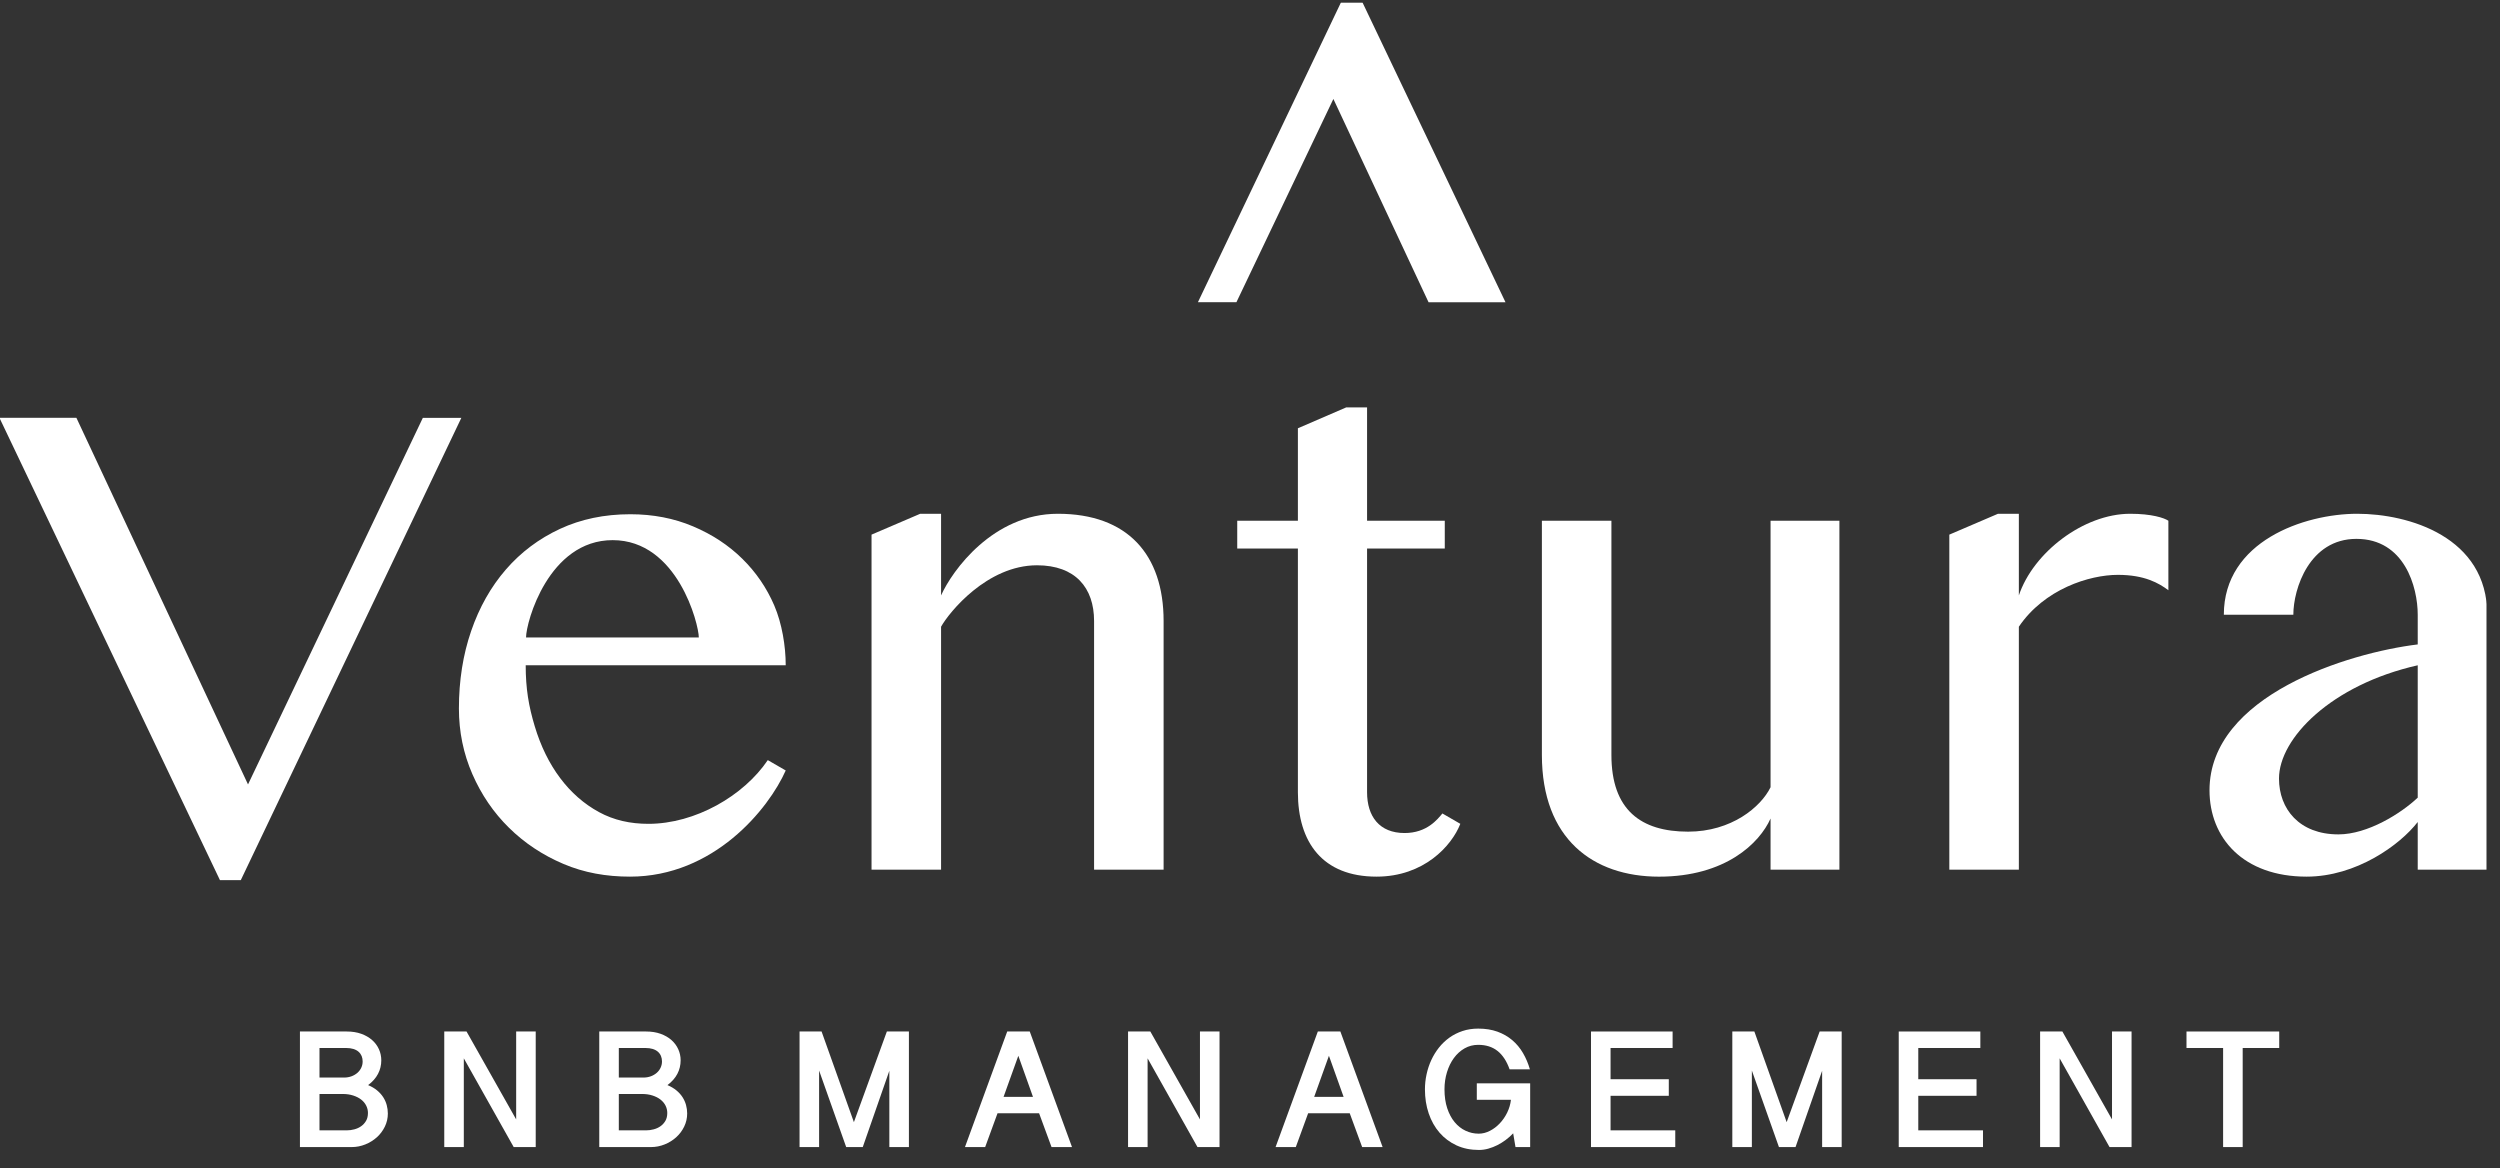 <svg width="122" height="57" viewBox="0 0 122 57" fill="none" xmlns="http://www.w3.org/2000/svg">
<rect x="0" y="0" width="122" height="57" fill="#333333" stroke="none"/>
<g clip-path="url(#clip0_89_606)">
<mask id="mask0_89_606" style="mask-type:luminance" maskUnits="userSpaceOnUse" x="-27" y="-35" width="175" height="126">
<path d="M-26.057 -34.657H147.407V90.861H-26.057V-34.657Z" fill="white"/>
</mask>
<g mask="url(#mask0_89_606)">
<path d="M44.906 25.072H45.924V29.057C46.47 27.837 48.465 25.072 51.623 25.072C55.024 25.072 56.784 27.061 56.784 30.304V42.441H53.391V30.304C53.391 28.69 52.483 27.586 50.604 27.586C48.172 27.586 46.316 29.88 45.924 30.584V42.441H42.531V26.09L44.906 25.072Z" fill="white"/>
<path d="M65.695 19.881H66.713V25.411H70.505V26.768H66.713V38.662C66.713 39.842 67.315 40.652 68.543 40.652C69.641 40.652 70.156 39.974 70.389 39.697L71.264 40.203C70.847 41.272 69.49 42.78 67.175 42.78C64.534 42.78 63.337 41.095 63.337 38.662V26.768H60.377V25.411H63.337V20.9L65.695 19.881Z" fill="white"/>
<path d="M78.637 25.412V36.841C78.637 39.527 80.076 40.585 82.38 40.585C84.493 40.585 85.929 39.386 86.403 38.417V25.412H89.763V42.441H86.403V39.943C85.867 41.147 84.201 42.781 80.959 42.781C77.739 42.781 75.244 40.932 75.244 36.841V25.412H78.637Z" fill="white"/>
<path d="M15.591 55.161H16.925C17.046 55.161 17.168 55.145 17.291 55.112C17.414 55.08 17.524 55.03 17.622 54.961C17.721 54.892 17.801 54.804 17.863 54.698C17.925 54.592 17.956 54.463 17.956 54.312C17.956 54.188 17.928 54.069 17.871 53.956C17.815 53.843 17.733 53.744 17.627 53.661C17.52 53.577 17.39 53.511 17.236 53.461C17.083 53.411 16.91 53.386 16.719 53.386H15.591V55.161ZM15.591 52.585H16.788C16.92 52.585 17.042 52.564 17.154 52.523C17.265 52.481 17.362 52.424 17.443 52.353C17.523 52.282 17.586 52.198 17.631 52.102C17.675 52.007 17.697 51.906 17.697 51.801C17.697 51.704 17.681 51.616 17.649 51.536C17.616 51.457 17.567 51.387 17.501 51.328C17.435 51.269 17.351 51.223 17.248 51.19C17.146 51.158 17.026 51.142 16.889 51.142H15.591V52.585ZM14.637 50.337H16.921C17.185 50.337 17.422 50.375 17.631 50.45C17.84 50.526 18.016 50.628 18.16 50.756C18.305 50.884 18.415 51.033 18.492 51.203C18.569 51.372 18.607 51.553 18.607 51.744C18.607 51.981 18.554 52.202 18.447 52.405C18.341 52.609 18.18 52.791 17.964 52.953C18.137 53.026 18.284 53.113 18.405 53.214C18.526 53.315 18.625 53.426 18.702 53.545C18.779 53.666 18.836 53.793 18.872 53.928C18.908 54.062 18.927 54.2 18.927 54.34C18.927 54.566 18.878 54.779 18.781 54.979C18.684 55.178 18.554 55.352 18.391 55.499C18.228 55.645 18.04 55.762 17.827 55.848C17.614 55.934 17.393 55.977 17.164 55.977H14.637V50.337Z" fill="white"/>
<path d="M22.767 50.337L25.189 54.627V50.337H26.143V55.977H25.068L22.634 51.647V55.977H21.68V50.337H22.767Z" fill="white"/>
<path d="M30.198 55.161H31.533C31.654 55.161 31.776 55.145 31.898 55.112C32.021 55.08 32.132 55.03 32.23 54.961C32.328 54.892 32.409 54.804 32.471 54.698C32.533 54.592 32.563 54.463 32.563 54.312C32.563 54.188 32.535 54.069 32.479 53.956C32.422 53.843 32.34 53.744 32.234 53.661C32.128 53.577 31.998 53.511 31.844 53.461C31.69 53.411 31.518 53.386 31.326 53.386H30.198V55.161ZM30.198 52.585H31.395C31.527 52.585 31.649 52.564 31.761 52.523C31.873 52.481 31.969 52.424 32.05 52.353C32.131 52.282 32.194 52.198 32.238 52.102C32.282 52.007 32.305 51.906 32.305 51.801C32.305 51.704 32.289 51.616 32.256 51.536C32.224 51.457 32.175 51.387 32.109 51.328C32.043 51.269 31.959 51.223 31.856 51.19C31.753 51.158 31.634 51.142 31.496 51.142H30.198V52.585ZM29.244 50.337H31.529C31.793 50.337 32.029 50.375 32.238 50.45C32.447 50.526 32.624 50.628 32.768 50.756C32.912 50.884 33.022 51.033 33.099 51.203C33.176 51.372 33.215 51.553 33.215 51.744C33.215 51.981 33.161 52.202 33.055 52.405C32.948 52.609 32.787 52.791 32.572 52.953C32.744 53.026 32.891 53.113 33.012 53.214C33.134 53.315 33.233 53.426 33.309 53.545C33.386 53.666 33.443 53.793 33.479 53.928C33.516 54.062 33.534 54.2 33.534 54.34C33.534 54.566 33.485 54.779 33.388 54.979C33.291 55.178 33.161 55.352 32.998 55.499C32.835 55.645 32.647 55.762 32.434 55.848C32.221 55.934 32 55.977 31.771 55.977H29.244V50.337Z" fill="white"/>
<path d="M40.093 50.337L41.67 54.761L43.279 50.337H44.355V55.977H43.4V52.254L42.103 55.977H41.294L39.972 52.242V55.977H39.018V50.337H40.093Z" fill="white"/>
<path d="M49.694 51.522L48.974 53.527H50.409L49.694 51.522ZM50.252 50.337L52.314 55.977H51.315L50.708 54.328H48.679C48.582 54.6 48.481 54.875 48.377 55.153C48.274 55.43 48.173 55.705 48.076 55.977H47.09L49.152 50.337H50.252Z" fill="white"/>
<path d="M56.136 50.337L58.558 54.627L58.558 50.337H59.513V55.977H58.437L56.003 51.647V55.977H55.049V50.337H56.136Z" fill="white"/>
<path d="M64.852 51.522L64.132 53.527H65.568L64.852 51.522ZM65.41 50.337L67.472 55.977H66.473L65.867 54.328H63.837C63.74 54.6 63.64 54.875 63.536 55.153C63.432 55.43 63.332 55.705 63.235 55.977H62.248L64.31 50.337H65.41Z" fill="white"/>
<path d="M70.491 53.16C70.491 53.507 70.536 53.815 70.625 54.084C70.714 54.352 70.834 54.577 70.987 54.761C71.139 54.944 71.316 55.084 71.518 55.179C71.72 55.275 71.935 55.323 72.161 55.323C72.347 55.323 72.529 55.277 72.707 55.185C72.885 55.094 73.046 54.972 73.19 54.819C73.334 54.667 73.455 54.491 73.552 54.292C73.649 54.092 73.71 53.885 73.734 53.669H72.068V52.868H74.672V55.978H73.956L73.843 55.306C73.735 55.42 73.616 55.526 73.485 55.624C73.355 55.722 73.218 55.808 73.075 55.881C72.932 55.953 72.784 56.011 72.63 56.054C72.476 56.098 72.324 56.119 72.173 56.119C71.769 56.119 71.404 56.044 71.079 55.895C70.755 55.745 70.478 55.538 70.249 55.274C70.02 55.01 69.844 54.697 69.721 54.336C69.598 53.975 69.537 53.583 69.537 53.16C69.537 52.914 69.563 52.67 69.616 52.428C69.668 52.185 69.745 51.954 69.846 51.734C69.947 51.515 70.072 51.311 70.22 51.124C70.369 50.937 70.539 50.774 70.732 50.636C70.924 50.499 71.138 50.391 71.373 50.313C71.607 50.235 71.862 50.196 72.137 50.196C72.487 50.196 72.8 50.246 73.075 50.345C73.35 50.445 73.591 50.583 73.799 50.76C74.006 50.937 74.181 51.146 74.322 51.389C74.464 51.631 74.576 51.897 74.66 52.185H73.669C73.526 51.783 73.33 51.483 73.079 51.286C72.828 51.087 72.514 50.988 72.137 50.988C71.894 50.988 71.672 51.046 71.472 51.16C71.271 51.275 71.098 51.431 70.952 51.629C70.807 51.827 70.693 52.058 70.613 52.321C70.532 52.583 70.491 52.863 70.491 53.16Z" fill="white"/>
<path d="M81.623 50.337V51.142H78.595V52.666H81.437V53.475H78.595V55.161H81.753V55.977H77.641V50.337H81.623Z" fill="white"/>
<path d="M85.613 50.337L87.189 54.761L88.799 50.337H89.874V55.978H88.92V52.254L87.622 55.978H86.813L85.491 52.242V55.978H84.537V50.337H85.613Z" fill="white"/>
<path d="M96.641 50.337V51.142H93.612V52.666H96.455V53.475H93.612V55.161H96.77V55.977H92.658V50.337H96.641Z" fill="white"/>
<path d="M100.644 50.337L103.066 54.627V50.337H104.02V55.977H102.945L100.511 51.647V55.977H99.557V50.337H100.644Z" fill="white"/>
<path d="M111.226 50.337V51.142H109.443V55.977H108.488V51.142H106.701V50.337H111.226Z" fill="white"/>
<path d="M22.514 20.391L11.751 42.95H10.733L-0.027 20.389H3.728L12.103 38.28L20.635 20.391H22.514Z" fill="white"/>
<path d="M73.468 14.749H69.713L65.069 4.829L60.338 14.747H58.459L65.455 0.085H66.473L73.468 14.749Z" fill="white"/>
<path d="M97.502 25.072H98.52V29.057C99.222 26.96 101.682 25.072 103.953 25.072C105.006 25.072 105.615 25.274 105.817 25.412V28.804C105.355 28.458 104.656 28.053 103.353 28.053C101.959 28.053 99.763 28.747 98.52 30.584V42.441H95.127V26.09L97.502 25.072Z" fill="white"/>
<path d="M34.102 31.109C34.102 30.466 33.067 26.359 29.899 26.359C26.771 26.359 25.671 30.36 25.671 31.109H34.102ZM30.743 42.78C29.59 42.78 28.506 42.591 27.492 42.158C26.477 41.726 25.593 41.138 24.839 40.395C24.085 39.653 23.489 38.78 23.051 37.776C22.613 36.773 22.395 35.706 22.395 34.575C22.395 33.211 22.594 31.95 22.993 30.791C23.392 29.633 23.958 28.632 24.69 27.789C25.421 26.947 26.3 26.287 27.326 25.81C28.351 25.334 29.496 25.095 30.76 25.095C31.868 25.095 32.889 25.292 33.82 25.686C34.751 26.079 35.552 26.606 36.223 27.266C36.894 27.925 37.415 28.688 37.786 29.552C38.157 30.417 38.343 31.524 38.343 32.466H25.654C25.654 33.608 25.801 34.464 26.095 35.44C26.388 36.415 26.802 37.258 27.334 37.967C27.866 38.677 28.498 39.231 29.23 39.63C29.962 40.029 30.765 40.203 31.641 40.203C33.929 40.203 36.291 38.837 37.468 37.094L38.343 37.599C37.51 39.478 34.834 42.78 30.743 42.78Z" fill="white"/>
<path d="M117.985 32.466C113.766 33.418 111.215 36.029 111.215 37.993C111.215 39.48 112.208 40.718 114.114 40.718C115.544 40.718 117.173 39.694 117.985 38.925V32.466ZM117.985 42.441V40.113C117.118 41.235 114.986 42.78 112.562 42.78C109.472 42.78 107.824 40.896 107.824 38.566C107.824 33.939 114.601 31.859 117.985 31.448V30C117.985 28.64 117.337 26.297 114.993 26.297C112.698 26.297 111.915 28.73 111.915 30H108.523C108.523 26.412 112.445 25.072 115.035 25.072C117.541 25.072 121.378 26.197 121.378 30L121.378 42.441H117.985Z" fill="white"/>
</g>
</g>
<defs>
<clipPath id="clip0_89_606">
<rect width="121.351" height="56" fill="white" transform="translate(0 0.119)"/>
</clipPath>
</defs>
</svg>
